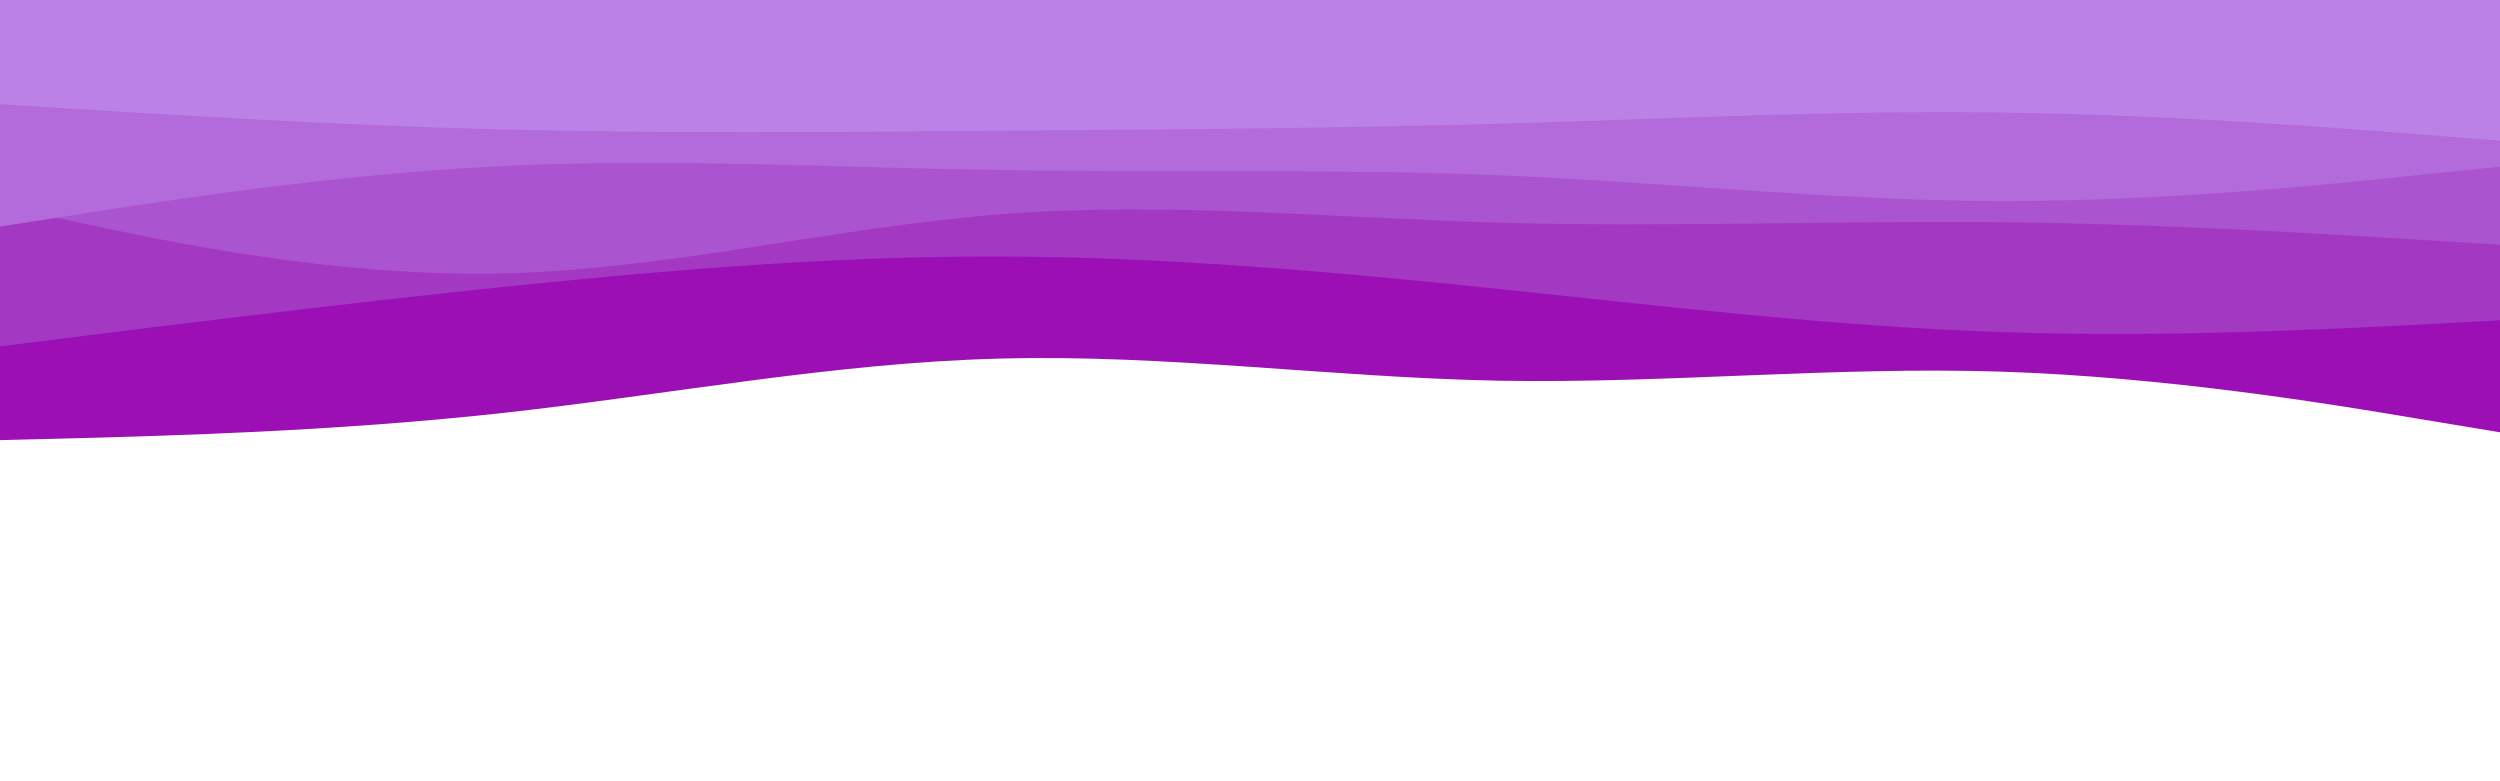 <svg id="visual" viewBox="0 0 960 300" width="960" height="300" xmlns="http://www.w3.org/2000/svg" xmlns:xlink="http://www.w3.org/1999/xlink" version="1.1"><rect x="0" y="0" width="960" height="300" fill="none"></rect><path d="M0 169L32 168.2C64 167.3 128 165.7 192 158.7C256 151.7 320 139.3 384 137.7C448 136 512 145 576 146.2C640 147.3 704 140.7 768 142.7C832 144.7 896 155.3 928 160.7L960 166L960 0L928 0C896 0 832 0 768 0C704 0 640 0 576 0C512 0 448 0 384 0C320 0 256 0 192 0C128 0 64 0 32 0L0 0Z" fill="#9c0fb5"></path><path d="M0 133L32 129C64 125 128 117 192 110.3C256 103.7 320 98.3 384 98.5C448 98.7 512 104.3 576 111C640 117.7 704 125.3 768 127.5C832 129.7 896 126.3 928 124.7L960 123L960 0L928 0C896 0 832 0 768 0C704 0 640 0 576 0C512 0 448 0 384 0C320 0 256 0 192 0C128 0 64 0 32 0L0 0Z" fill="#a339c2"></path><path d="M0 79L32 85.8C64 92.7 128 106.3 192 105C256 103.7 320 87.3 384 82.3C448 77.3 512 83.7 576 85.5C640 87.3 704 84.7 768 85.3C832 86 896 90 928 92L960 94L960 0L928 0C896 0 832 0 768 0C704 0 640 0 576 0C512 0 448 0 384 0C320 0 256 0 192 0C128 0 64 0 32 0L0 0Z" fill="#ab54cf"></path><path d="M0 87L32 82C64 77 128 67 192 63.8C256 60.7 320 64.3 384 65.3C448 66.3 512 64.7 576 67.3C640 70 704 77 768 77.2C832 77.3 896 70.7 928 67.3L960 64L960 0L928 0C896 0 832 0 768 0C704 0 640 0 576 0C512 0 448 0 384 0C320 0 256 0 192 0C128 0 64 0 32 0L0 0Z" fill="#b36bdb"></path><path d="M0 40L32 42C64 44 128 48 192 49.7C256 51.3 320 50.7 384 50.2C448 49.7 512 49.3 576 47.5C640 45.7 704 42.3 768 43.2C832 44 896 49 928 51.5L960 54L960 0L928 0C896 0 832 0 768 0C704 0 640 0 576 0C512 0 448 0 384 0C320 0 256 0 192 0C128 0 64 0 32 0L0 0Z" fill="#bb81e6"></path></svg>